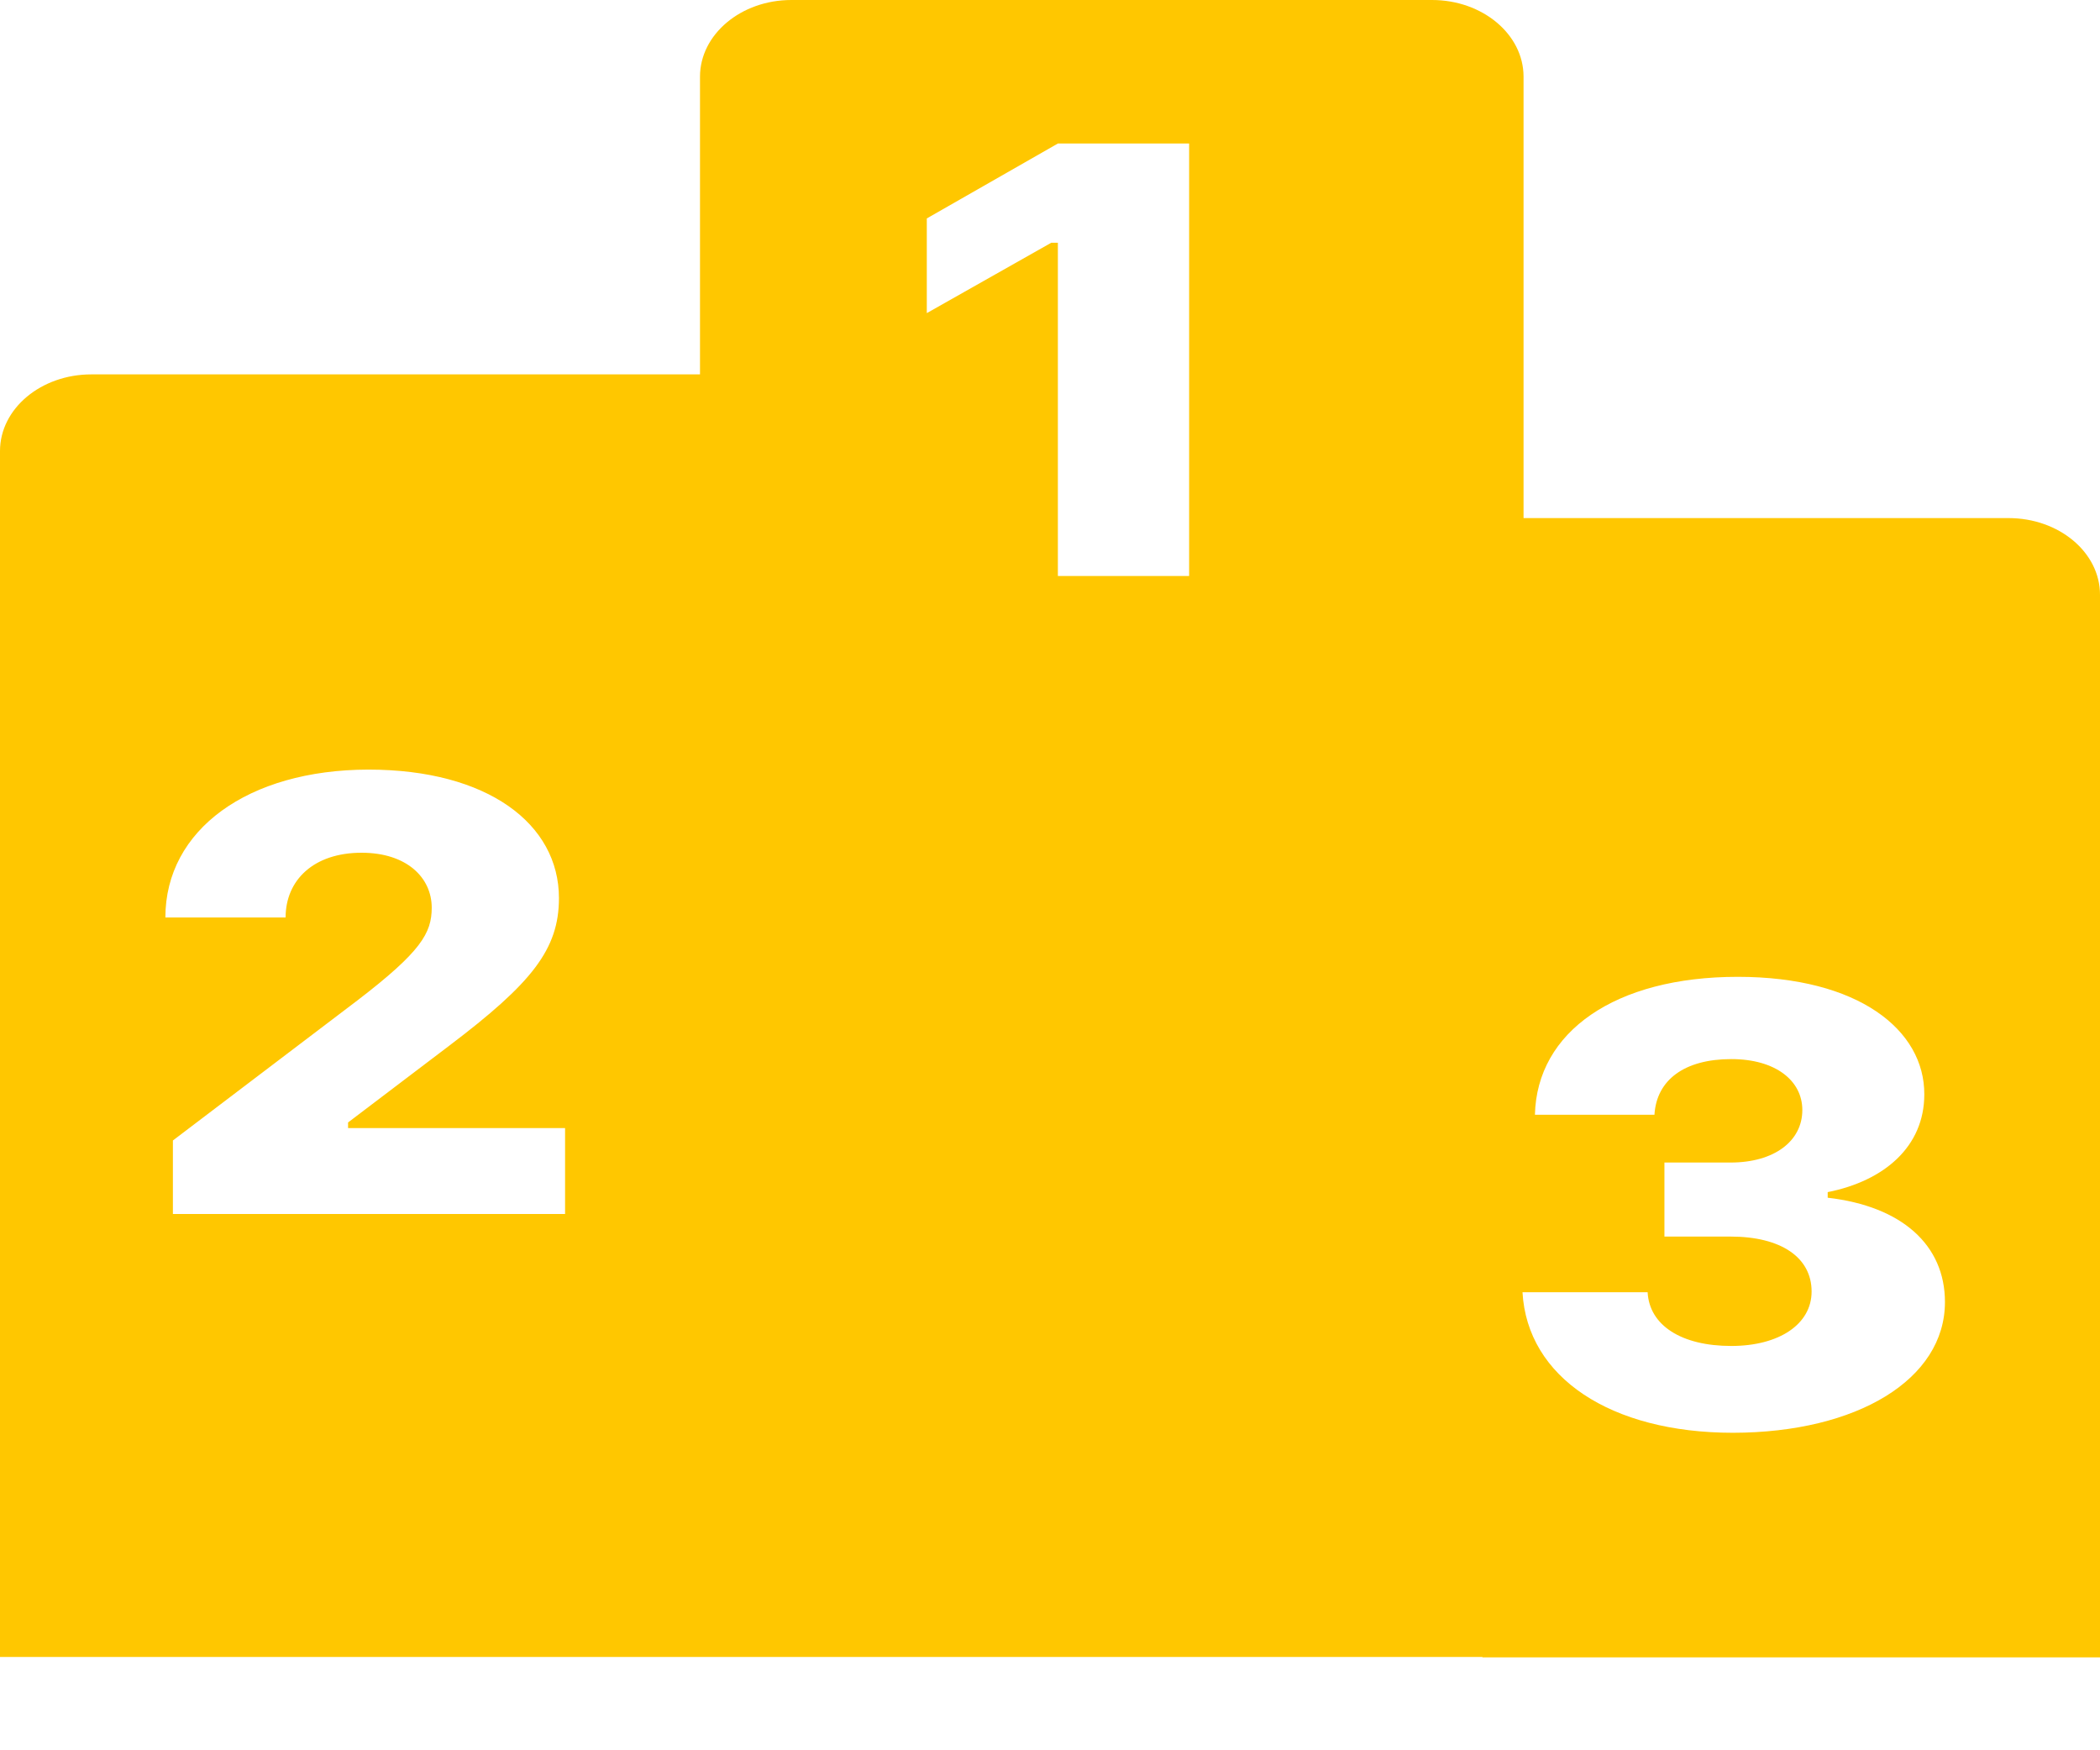 <svg width="12" height="10" viewBox="0 0 12 10" fill="none" xmlns="http://www.w3.org/2000/svg">
<path d="M8.183 0C8.471 0 8.706 0.196 8.706 0.438V2.96H11.477C11.766 2.96 12 3.156 12 3.398V9.469H8.471V9.467H0V2.577C7.61195e-05 2.335 0.234 2.139 0.522 2.139H4V0.438C4 0.197 4.234 0 4.522 0H8.183ZM9.93 5.581C9.229 5.581 8.782 5.895 8.771 6.369H9.454C9.466 6.169 9.627 6.051 9.893 6.051C10.146 6.051 10.299 6.174 10.299 6.342C10.299 6.52 10.138 6.642 9.889 6.642H9.511V7.065H9.889C10.177 7.065 10.352 7.184 10.352 7.379C10.352 7.566 10.166 7.69 9.893 7.69C9.609 7.69 9.425 7.573 9.415 7.383H8.7C8.727 7.869 9.203 8.186 9.903 8.186C10.612 8.185 11.114 7.881 11.114 7.439C11.114 7.114 10.869 6.892 10.444 6.843V6.811C10.767 6.747 10.996 6.551 10.996 6.253C10.998 5.885 10.62 5.581 9.93 5.581ZM2.105 4.397C1.417 4.398 0.945 4.741 0.945 5.242H1.632C1.632 5.028 1.793 4.872 2.066 4.872C2.324 4.872 2.467 5.014 2.467 5.186C2.467 5.331 2.406 5.437 2.042 5.716L0.988 6.516V6.936H3.229V6.445H1.989V6.413L2.569 5.973C3.039 5.617 3.194 5.424 3.194 5.131C3.194 4.708 2.788 4.397 2.105 4.397ZM6.045 0.82L5.296 1.248V1.789L6.007 1.387H6.045V3.291H6.795V0.82H6.045Z" fill="#FFC700"/>
</svg>
